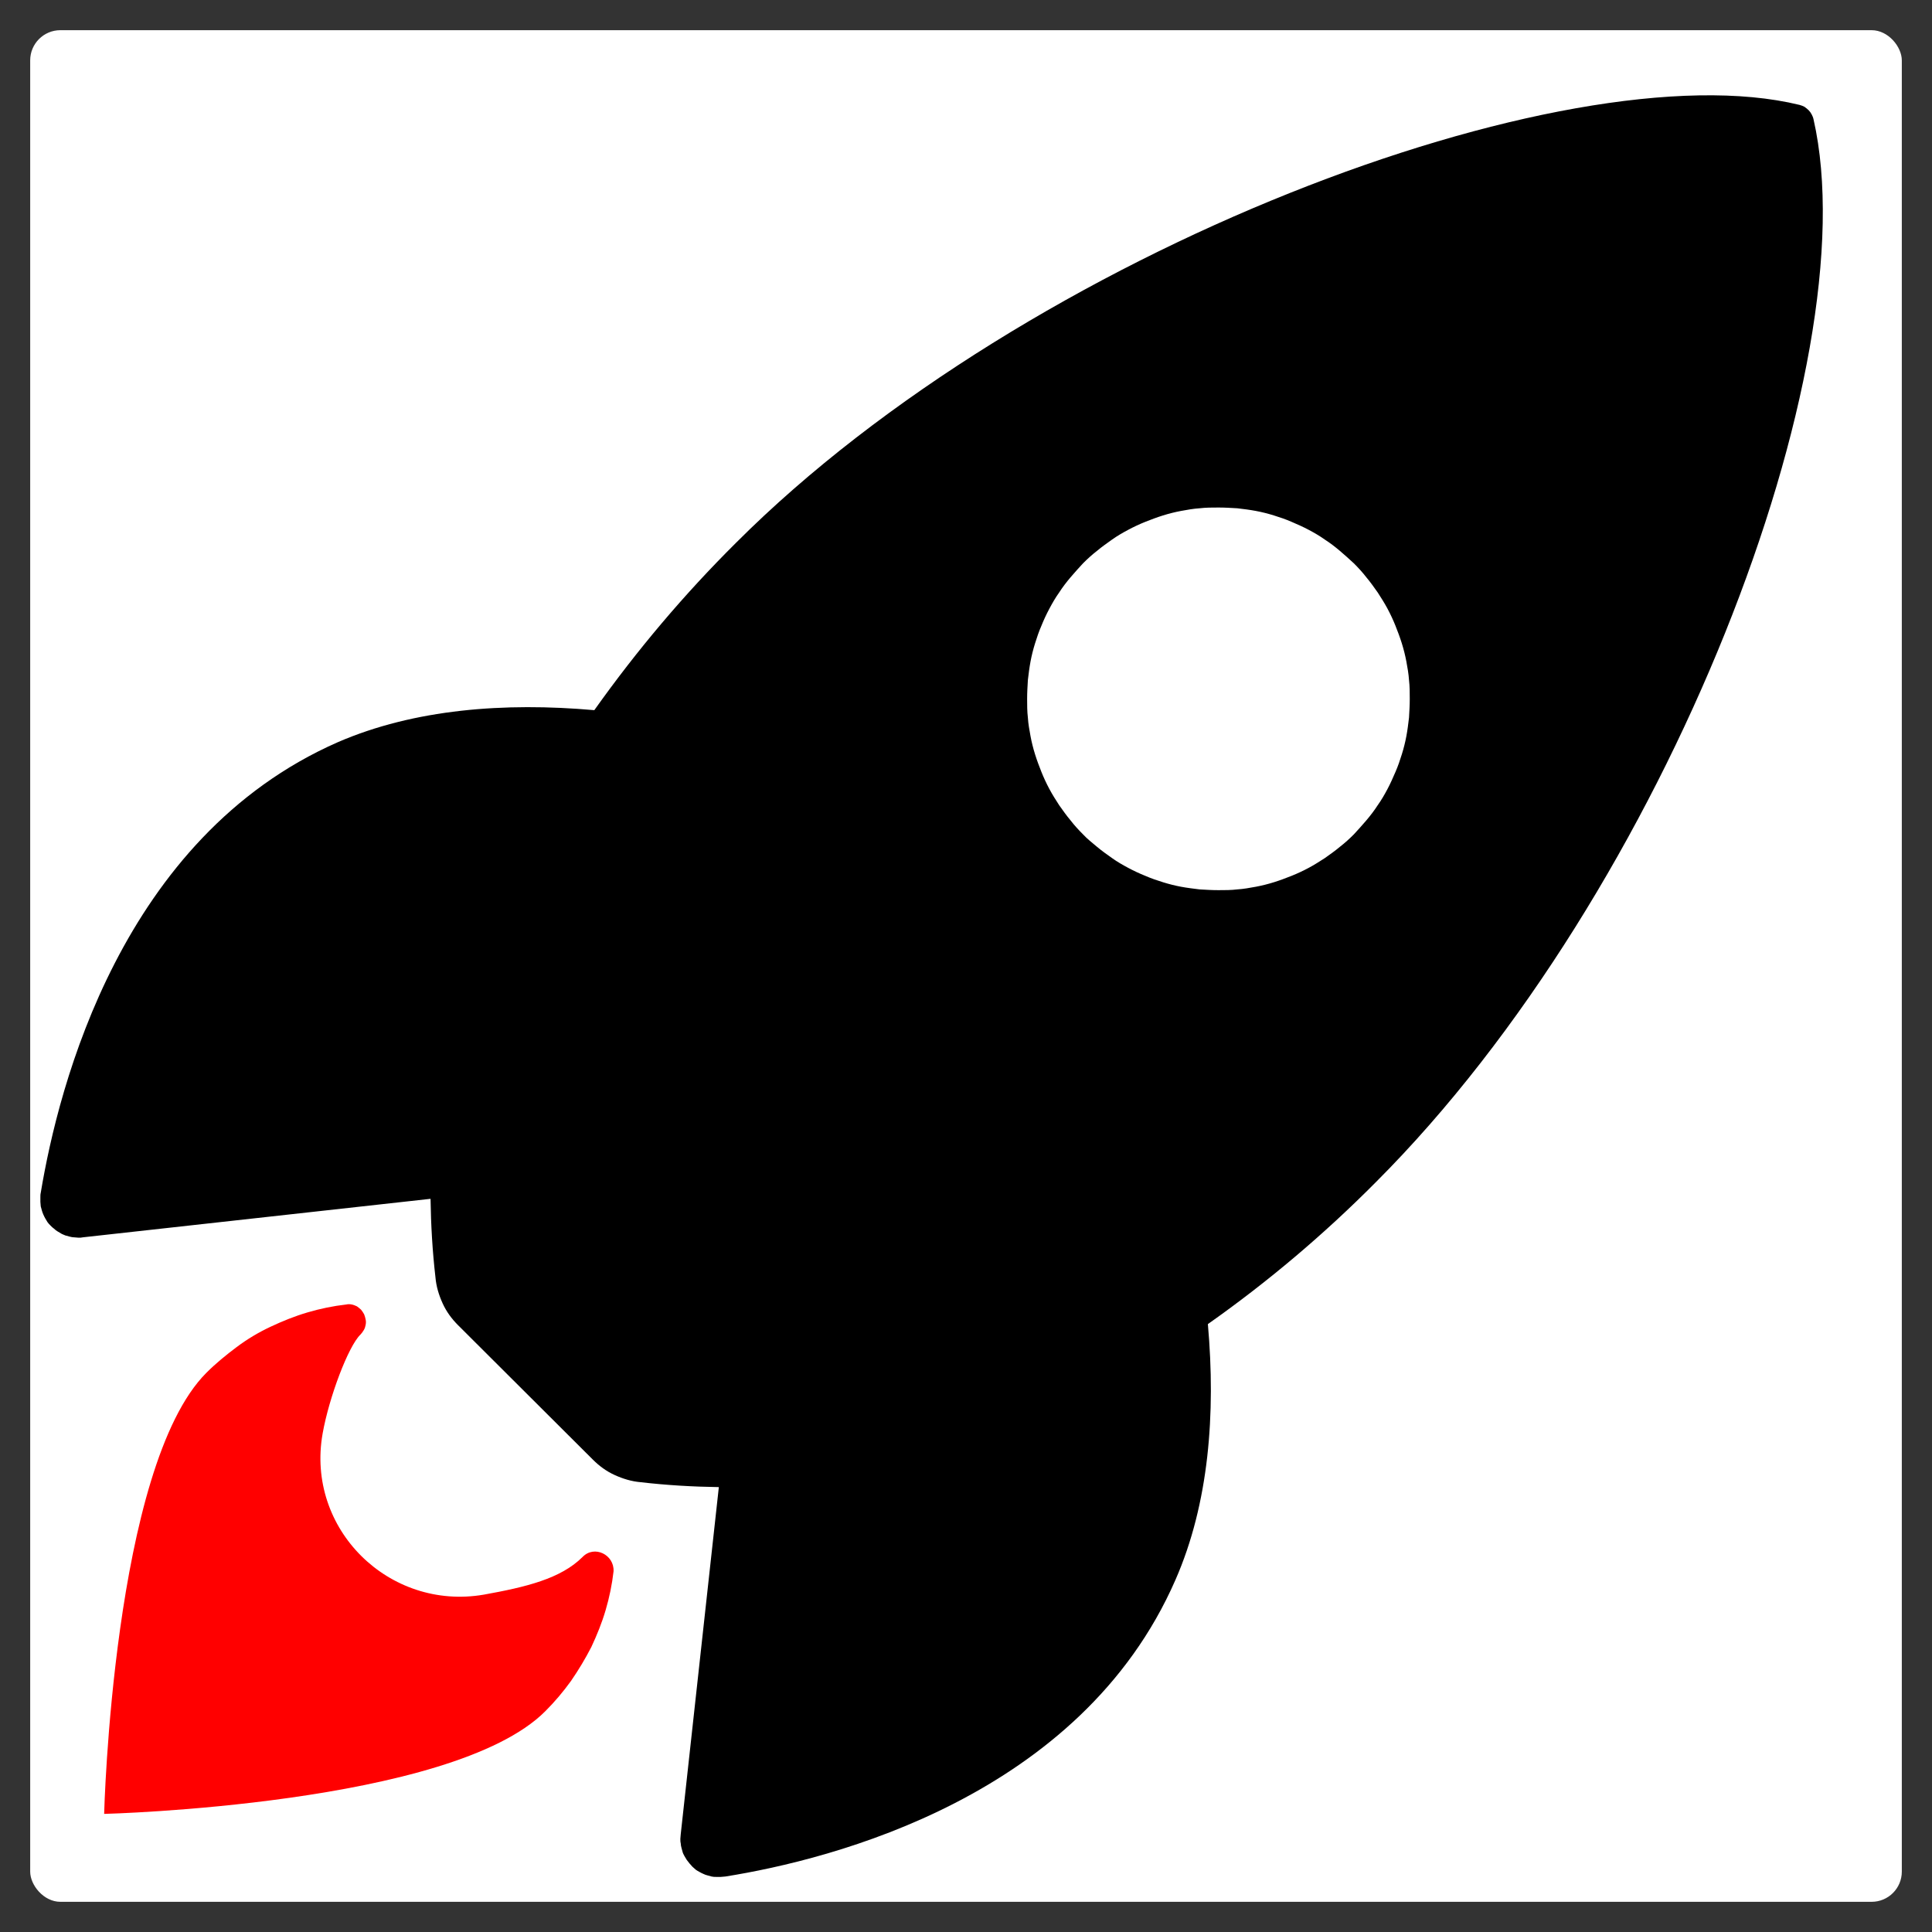 <?xml version="1.0" standalone="no"?><!DOCTYPE svg PUBLIC "-//W3C//DTD SVG 1.1//EN" "http://www.w3.org/Graphics/SVG/1.1/DTD/svg11.dtd"><svg
				className=''
				viewBox='0 0 1024 1024'
				xmlns='http://www.w3.org/2000/svg'
			>
				<rect x="0" y="0" width="1024" height="1024" fill="#333333" stroke="none"/>
				<rect
					x="16"
					y="16"
					width="992"
					height="992"
					rx="16"
					fill="white"
				/>
				<path
					d='M574 442.2c-2.4-2.4-4.6-4.8-6.6-7.4-2.2-2.6-4-5.2-6-8-1.8-2.8-3.6-5.6-5.2-8.6s-3-6-4.2-9-2.4-6.2-3.4-9.4-1.8-6.4-2.4-9.6c-0.6-3.2-1.2-6.6-1.4-9.8-0.4-3.4-0.4-6.6-0.4-10 0-3.4 0.2-6.6 0.4-10 0.4-3.4 0.8-6.6 1.4-9.8 0.6-3.2 1.4-6.4 2.4-9.6 1-3.2 2-6.2 3.4-9.4 1.2-3 2.6-6 4.2-9s3.2-5.8 5.2-8.6c1.8-2.8 3.8-5.4 6-8 2.2-2.6 4.4-5 6.6-7.4 2.4-2.4 4.8-4.6 7.4-6.6 2.6-2.2 5.2-4 8-6s5.6-3.6 8.6-5.2 6-3 9-4.2c3-1.2 6.2-2.4 9.4-3.4s6.4-1.8 9.6-2.4c3.2-0.6 6.6-1.2 9.8-1.4 3.4-0.4 6.6-0.4 10-0.4 3.4 0 6.6 0.2 10 0.4 3.4 0.4 6.6 0.8 9.8 1.4 3.2 0.6 6.4 1.4 9.6 2.4 3.2 1 6.2 2 9.4 3.4s6 2.6 9 4.2 5.8 3.2 8.6 5.2c2.8 1.8 5.4 3.8 8 6 2.6 2.2 5 4.4 7.4 6.6 2.4 2.4 4.6 4.8 6.6 7.4 2.2 2.6 4 5.2 6 8 1.8 2.8 3.6 5.6 5.2 8.6s3 6 4.2 9c1.2 3 2.4 6.2 3.4 9.4s1.8 6.4 2.4 9.6c0.6 3.2 1.2 6.6 1.4 9.8 0.4 3.4 0.4 6.6 0.4 10 0 3.4-0.2 6.6-0.4 10-0.4 3.4-0.8 6.6-1.4 9.8-0.6 3.2-1.4 6.4-2.4 9.6-1 3.2-2 6.2-3.4 9.4s-2.6 6-4.2 9-3.2 5.8-5.2 8.6c-1.8 2.8-3.8 5.4-6 8-2.2 2.6-4.4 5-6.6 7.4-2.4 2.4-4.8 4.6-7.4 6.6-2.6 2.2-5.2 4-8 6-2.8 1.8-5.6 3.6-8.6 5.2s-6 3-9 4.2c-3 1.2-6.2 2.4-9.4 3.4s-6.4 1.8-9.6 2.4c-3.2 0.6-6.6 1.2-9.8 1.4-3.2 0.4-6.6 0.4-10 0.4-3.4 0-6.6-0.2-10-0.4-3.2-0.4-6.6-0.8-9.8-1.4-3.2-0.6-6.4-1.4-9.6-2.4-3.2-1-6.2-2-9.4-3.4-3-1.2-6-2.6-9-4.2s-5.8-3.2-8.6-5.2-5.4-3.8-8-6-5.2-4.2-7.4-6.6zM961.2 63.2c-0.2-1-0.6-1.8-1-2.6s-1-1.6-1.6-2.2c-0.6-0.6-1.4-1.2-2.2-1.8-0.8-0.4-1.8-0.8-2.6-1-123.6-30.2-409 77.4-563.6 232-27.6 27.4-52.6 57-75.2 88.8-47.6-4.2-95.4-0.6-136 17-114.6 50.4-148 182.2-157.4 238.8-0.2 0.8-0.2 1.6-0.2 2.4v2.4c0 0.8 0.2 1.6 0.2 2.4 0.2 0.8 0.4 1.6 0.6 2.2s0.4 1.4 0.8 2.2c0.4 0.8 0.6 1.4 1 2 0.4 0.6 0.8 1.4 1.2 2s1 1.2 1.6 1.8c0.6 0.6 1.2 1.2 1.8 1.6 0.6 0.6 1.2 1 1.8 1.4 0.6 0.4 1.4 0.8 2 1.2 0.6 0.4 1.4 0.6 2.2 1 0.8 0.2 1.4 0.4 2.2 0.6 0.8 0.2 1.6 0.4 2.4 0.4 0.8 0 1.6 0.2 2.4 0.2 0.8 0 1.6 0 2.4-0.2l184.2-20.4c0.2 13.8 1 27.8 2.6 41.6 0.4 4.8 1.8 9.4 3.8 13.8 2 4.4 4.8 8.2 8.2 11.6l71.4 71.2c3.4 3.4 7.2 6.2 11.6 8.2 4.4 2 9 3.4 13.8 3.8 13.8 1.6 27.6 2.4 41.4 2.6l-20.2 184c0 0.8-0.2 1.6-0.2 2.4 0 0.8 0 1.6 0.2 2.4 0 0.8 0.2 1.6 0.4 2.4 0.2 0.8 0.4 1.6 0.6 2.2 0.2 0.8 0.6 1.4 1 2.2 0.4 0.6 0.8 1.4 1.2 2 0.4 0.6 1 1.2 1.4 1.8 0.6 0.6 1 1.2 1.6 1.8 0.6 0.6 1.2 1 1.8 1.6 0.6 0.4 1.2 0.8 2 1.2s1.4 0.8 2 1c0.8 0.4 1.4 0.6 2.2 0.8 0.8 0.2 1.6 0.4 2.2 0.6 0.8 0.2 1.6 0.2 2.4 0.2h2.4c0.8 0 1.6-0.2 2.4-0.2 56.6-9 188.4-42.4 238.6-157.2 17.8-40.6 21.4-88.2 17.2-135.6 31.8-22.4 61.6-47.6 89-75.2 154.6-154.6 261.6-433.6 232-563.4z'
					p-id='15832'
				></path>
				<path
					fill='red'
					d='M308.8 825.2c-11.6 11.6-30.2 16-52.4 20-50.2 8.6-94.4-34.8-85.4-85.4 3.4-19.2 13.6-46.2 20-52.4 0.6-0.6 1.2-1.4 1.8-2.4s0.8-1.8 1-2.8c0.2-1 0.2-2 0-2.8-0.2-1-0.4-1.8-0.8-2.8-0.4-0.8-1-1.6-1.6-2.4-0.6-0.6-1.4-1.2-2.2-1.8-0.8-0.4-1.8-0.8-2.8-1-1-0.2-2-0.2-2.8 0-7 0.8-13.8 2.2-20.6 4.2s-13.2 4.6-19.6 7.6c-6.4 3-12.4 6.6-18 10.8s-11 8.6-16 13.6c-49.6 49.6-54.2 233.8-54.2 233.8s184.2-4.6 233.8-54.4c5-5 9.4-10.2 13.6-16 4-5.8 7.6-11.8 10.8-18 3-6.4 5.6-12.8 7.6-19.6 2-6.8 3.4-13.6 4.2-20.6 0.4-8.8-10.2-14-16.4-7.6z'
					p-id='15833'
				></path>
			</svg>